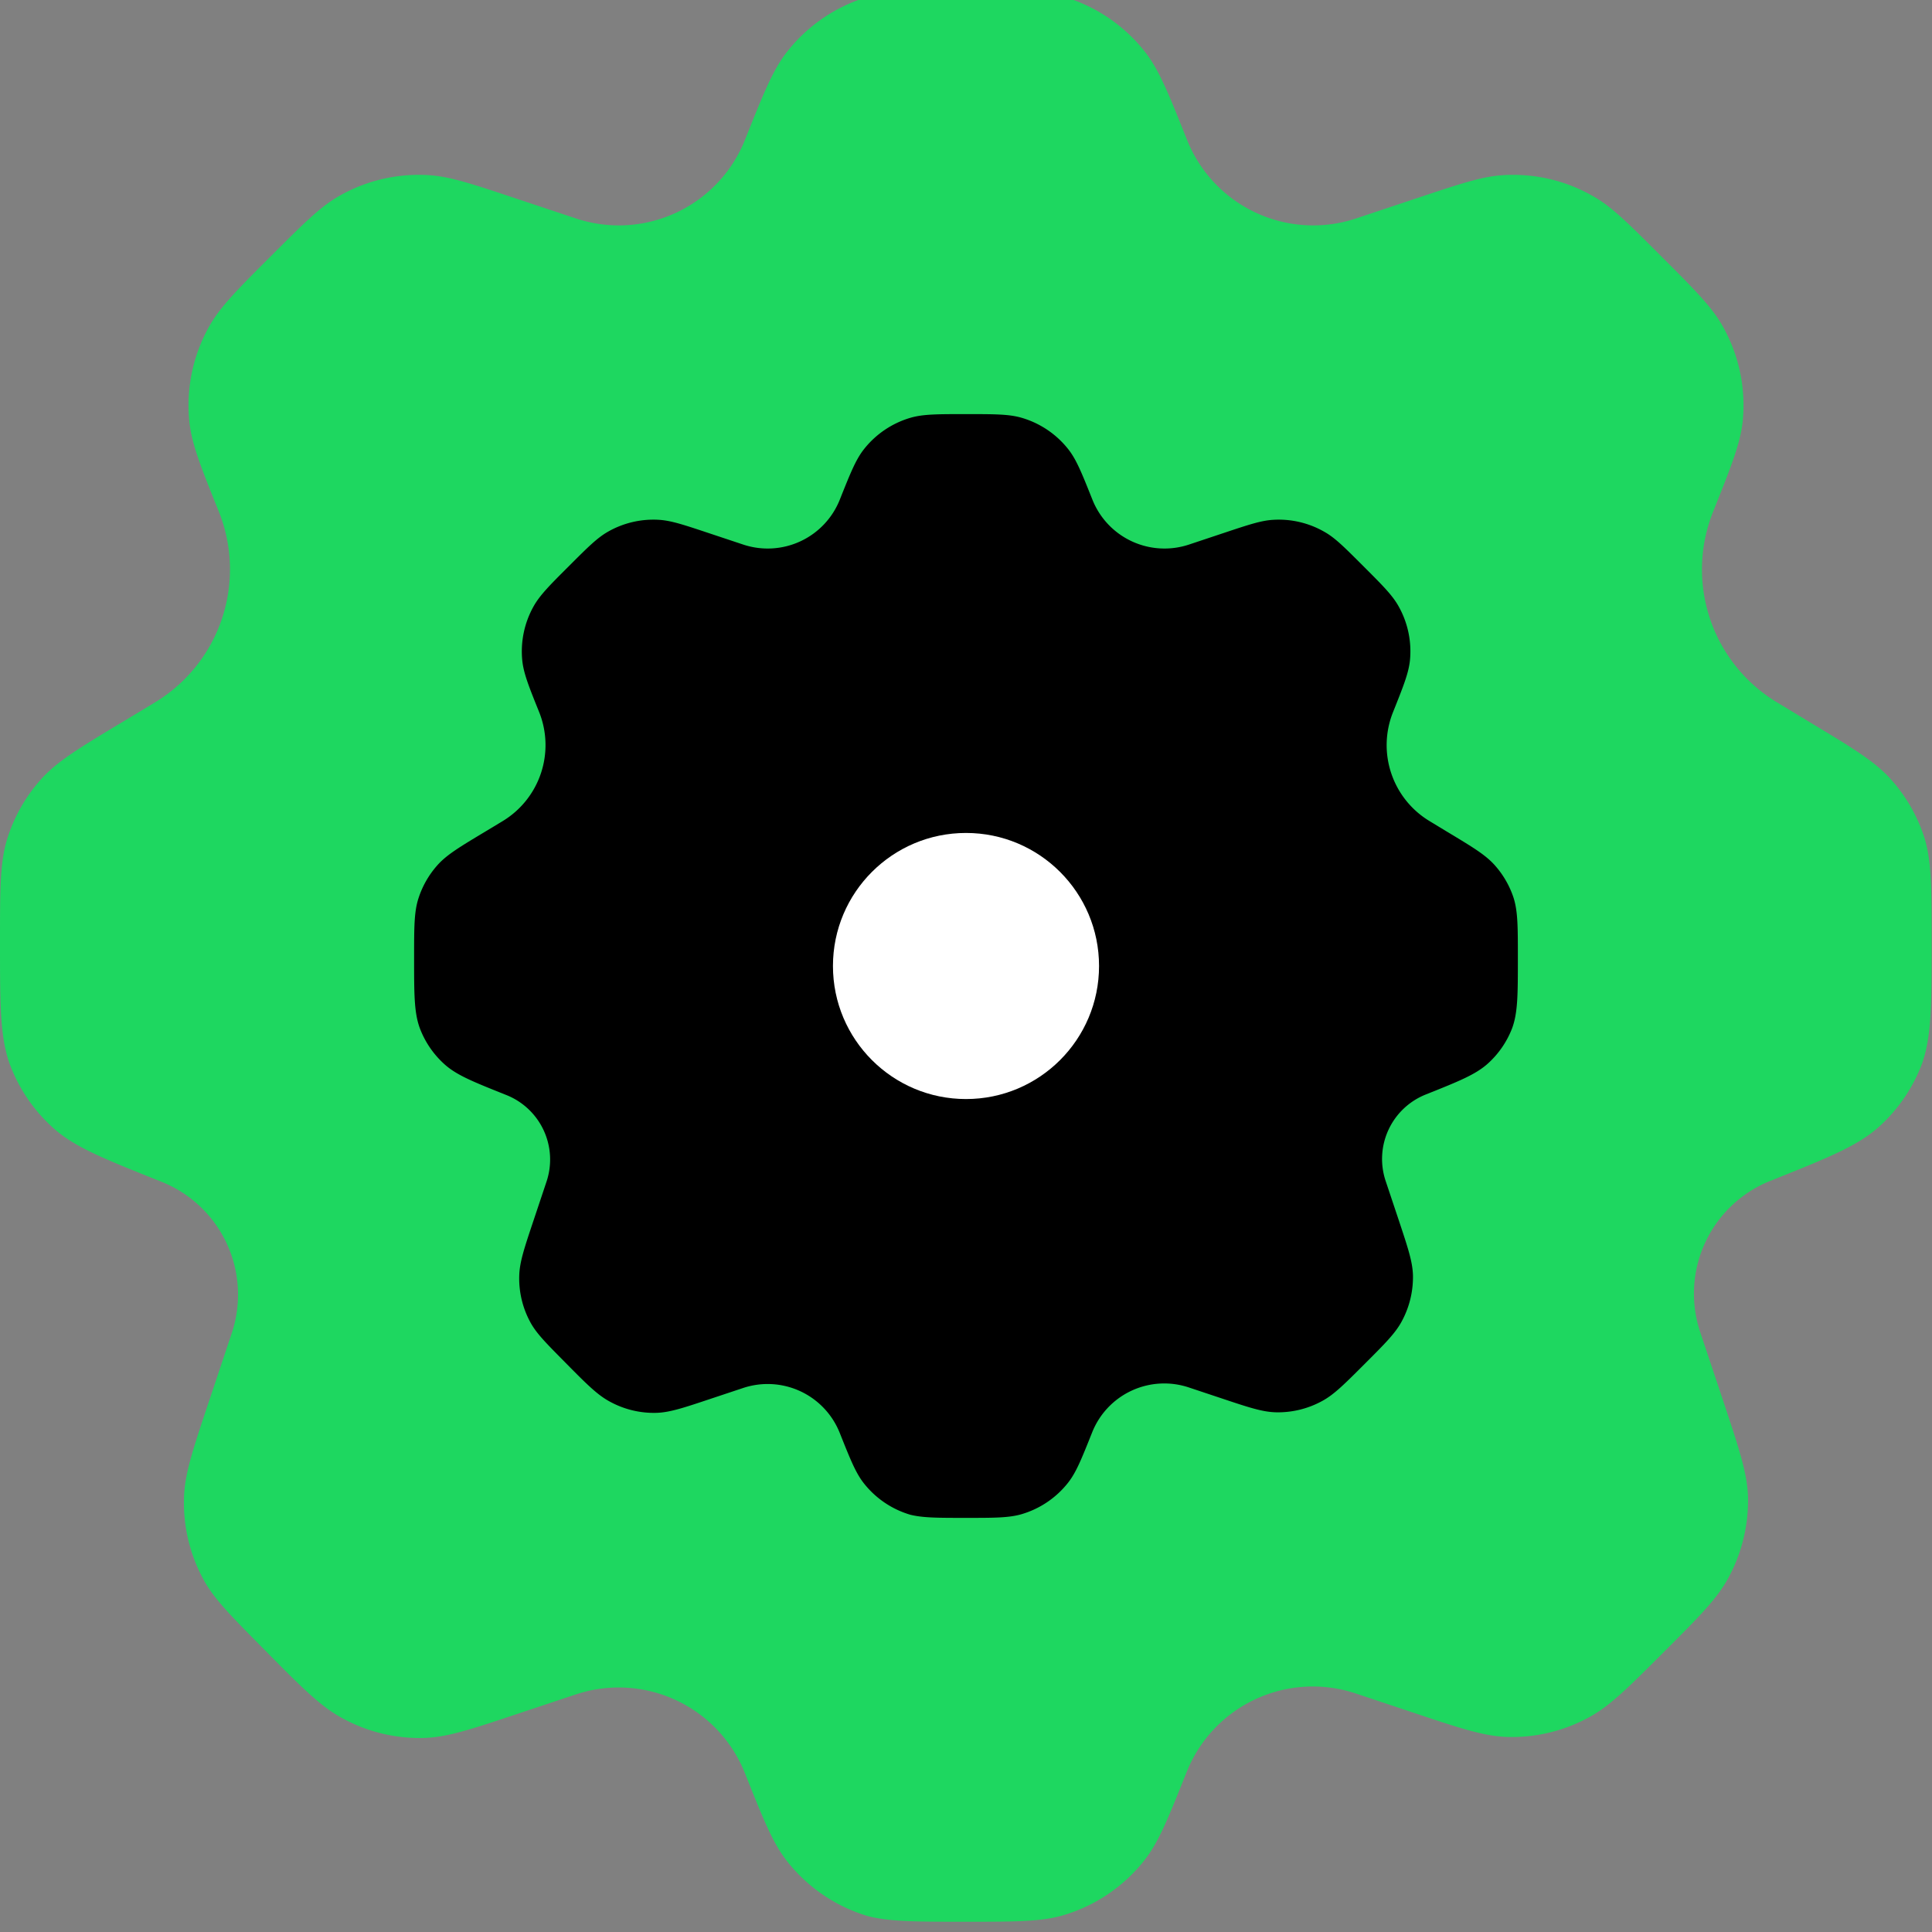 <svg xmlns="http://www.w3.org/2000/svg" viewBox="0 0 196.04 196.04">
   <rect x="0" y="0" width="196.04" height="196.04" fill="#808080" stroke="none"/>
   <path fill="#1ed760" d="m195.27,85a16.39,16.39 0 0 0 -3.3,-5.81c-1.68,-1.92 -4,-3.3 -8.62,-6.08l-3,-1.82a15.75,15.75 0 0 1 -6.52,-19.37c1.83,-4.58 2.75,-6.88 3,-9.15a16.29,16.29 0 0 0 -2,-9.62c-1.11,-2 -2.86,-3.74 -6.35,-7.23c-3.29,-3.29 -4.93,-4.94 -6.81,-6a16.26,16.26 0 0 0 -9.09,-2.15c-2.16,0.12 -4.37,0.86 -8.78,2.33l-6.21,2.07a13.78,13.78 0 0 1 -17.15,-8c-1.88,-4.71 -2.82,-7.07 -4.26,-8.91a16.38,16.38 0 0 0 -8.31,-5.61c-2.24,-0.65 -4.78,-0.65 -9.87,-0.65s-7.61,0 -9.85,0.65a16.38,16.38 0 0 0 -8.29,5.61c-1.44,1.84 -2.38,4.2 -4.26,8.91a13.78,13.78 0 0 1 -17.15,8l-6.22,-2.07c-4.41,-1.47 -6.61,-2.2 -8.77,-2.33a16.28,16.28 0 0 0 -9.1,2.15c-1.87,1.08 -3.52,2.72 -6.8,6c-3.5,3.49 -5.24,5.24 -6.35,7.23a16.37,16.37 0 0 0 -2,9.62c0.24,2.27 1.15,4.57 3,9.15a15.78,15.78 0 0 1 -6.53,19.38l-3,1.81c-4.63,2.78 -6.94,4.16 -8.62,6.08a16.39,16.39 0 0 0 -3.29,5.81c-0.77,2.39 -0.77,5.11 -0.77,10.56c0,6.44 0,9.68 1,12.44a16.37,16.37 0 0 0 4.32,6.38c2.18,2 5.15,3.17 11.08,5.54a12.33,12.33 0 0 1 7.12,15.35l-2.34,7c-1.63,4.87 -2.44,7.3 -2.51,9.69a16.27,16.27 0 0 0 1.95,8.26c1.13,2.11 3,3.92 6.58,7.55s5.44,5.45 7.55,6.58a16.27,16.27 0 0 0 8.26,2c2.39,-0.07 4.82,-0.88 9.69,-2.51l5.74,-1.91a13.78,13.78 0 0 1 17.15,8c1.88,4.71 2.82,7.07 4.26,8.91a16.38,16.38 0 0 0 8.29,5.61c2.27,0.55 4.86,0.55 9.86,0.55s7.61,0 9.85,-0.65a16.38,16.38 0 0 0 8.29,-5.61c1.44,-1.84 2.38,-4.2 4.26,-8.91a13.78,13.78 0 0 1 17.15,-8l5.73,1.91c4.87,1.63 7.31,2.44 9.7,2.51a16.3,16.3 0 0 0 8.26,-2c2.1,-1.13 3.92,-2.95 7.55,-6.58s5.44,-5.44 6.58,-7.55a16.47,16.47 0 0 0 2,-8.25c-0.08,-2.4 -0.89,-4.83 -2.51,-9.7l-2.34,-7a12.32,12.32 0 0 1 7.12,-15.35c5.93,-2.37 8.9,-3.56 11.08,-5.54a16.37,16.37 0 0 0 4.28,-6.28c1,-2.77 1,-6 1,-12.45c0,-5.44 0,-8.16 -0.73,-10.55zm-58.74,0"/>
   <path fill="#000" d="m153.603,91.163a9.366,9.366 0 0 0 -1.886,-3.32c-0.96,-1.097 -2.286,-1.886 -4.926,-3.474l-1.714,-1.04a9,9 0 0 1 -3.726,-11.069c1.046,-2.617 1.571,-3.931 1.714,-5.229a9.309,9.309 0 0 0 -1.143,-5.497c-0.634,-1.143 -1.634,-2.137 -3.629,-4.131c-1.88,-1.88 -2.817,-2.823 -3.891,-3.429a9.291,9.291 0 0 0 -5.194,-1.229c-1.234,0.069 -2.497,0.491 -5.017,1.331l-3.549,1.183a7.874,7.874 0 0 1 -9.8,-4.571c-1.074,-2.691 -1.611,-4.04 -2.434,-5.091a9.36,9.36 0 0 0 -4.749,-3.206c-1.28,-0.371 -2.731,-0.371 -5.64,-0.371s-4.349,0 -5.629,0.371a9.36,9.36 0 0 0 -4.737,3.206c-0.823,1.051 -1.36,2.4 -2.434,5.091a7.874,7.874 0 0 1 -9.8,4.571l-3.554,-1.183c-2.52,-0.84 -3.777,-1.257 -5.011,-1.331a9.303,9.303 0 0 0 -5.2,1.229c-1.069,0.617 -2.011,1.554 -3.886,3.429c-2,1.994 -2.994,2.994 -3.629,4.131a9.354,9.354 0 0 0 -1.143,5.497c0.137,1.297 0.657,2.611 1.714,5.229a9.017,9.017 0 0 1 -3.731,11.074l-1.714,1.034c-2.646,1.589 -3.966,2.377 -4.926,3.474a9.366,9.366 0 0 0 -1.88,3.32c-0.44,1.366 -0.44,2.92 -0.44,6.034c0,3.68 0,5.531 0.571,7.109a9.354,9.354 0 0 0 2.469,3.646c1.246,1.143 2.943,1.811 6.331,3.166a7.046,7.046 0 0 1 4.069,8.771l-1.337,4c-0.931,2.783 -1.394,4.171 -1.434,5.537a9.297,9.297 0 0 0 1.114,4.72c0.646,1.206 1.714,2.24 3.76,4.314s3.109,3.114 4.314,3.76a9.297,9.297 0 0 0 4.72,1.143c1.366,-0.04 2.754,-0.503 5.537,-1.434l3.28,-1.091a7.874,7.874 0 0 1 9.8,4.571c1.074,2.691 1.611,4.04 2.434,5.091a9.36,9.36 0 0 0 4.737,3.206c1.297,0.314 2.777,0.314 5.634,0.314s4.349,0 5.629,-0.371a9.36,9.36 0 0 0 4.737,-3.206c0.823,-1.051 1.36,-2.4 2.434,-5.091a7.874,7.874 0 0 1 9.8,-4.571l3.274,1.091c2.783,0.931 4.177,1.394 5.543,1.434a9.314,9.314 0 0 0 4.72,-1.143c1.2,-0.646 2.24,-1.686 4.314,-3.76s3.109,-3.109 3.76,-4.314a9.411,9.411 0 0 0 1.143,-4.714c-0.046,-1.371 -0.509,-2.76 -1.434,-5.543l-1.337,-4a7.04,7.04 0 0 1 4.069,-8.771c3.389,-1.354 5.086,-2.034 6.331,-3.166a9.354,9.354 0 0 0 2.446,-3.589c0.571,-1.583 0.571,-3.429 0.571,-7.114c0,-3.109 0,-4.663 -0.417,-6.029zm-33.566,0"/>
  <ellipse ry="13.5" rx="13.5" id="svg_10" cy="98.02" cx="98.02" fill="#fff"/>
</svg>